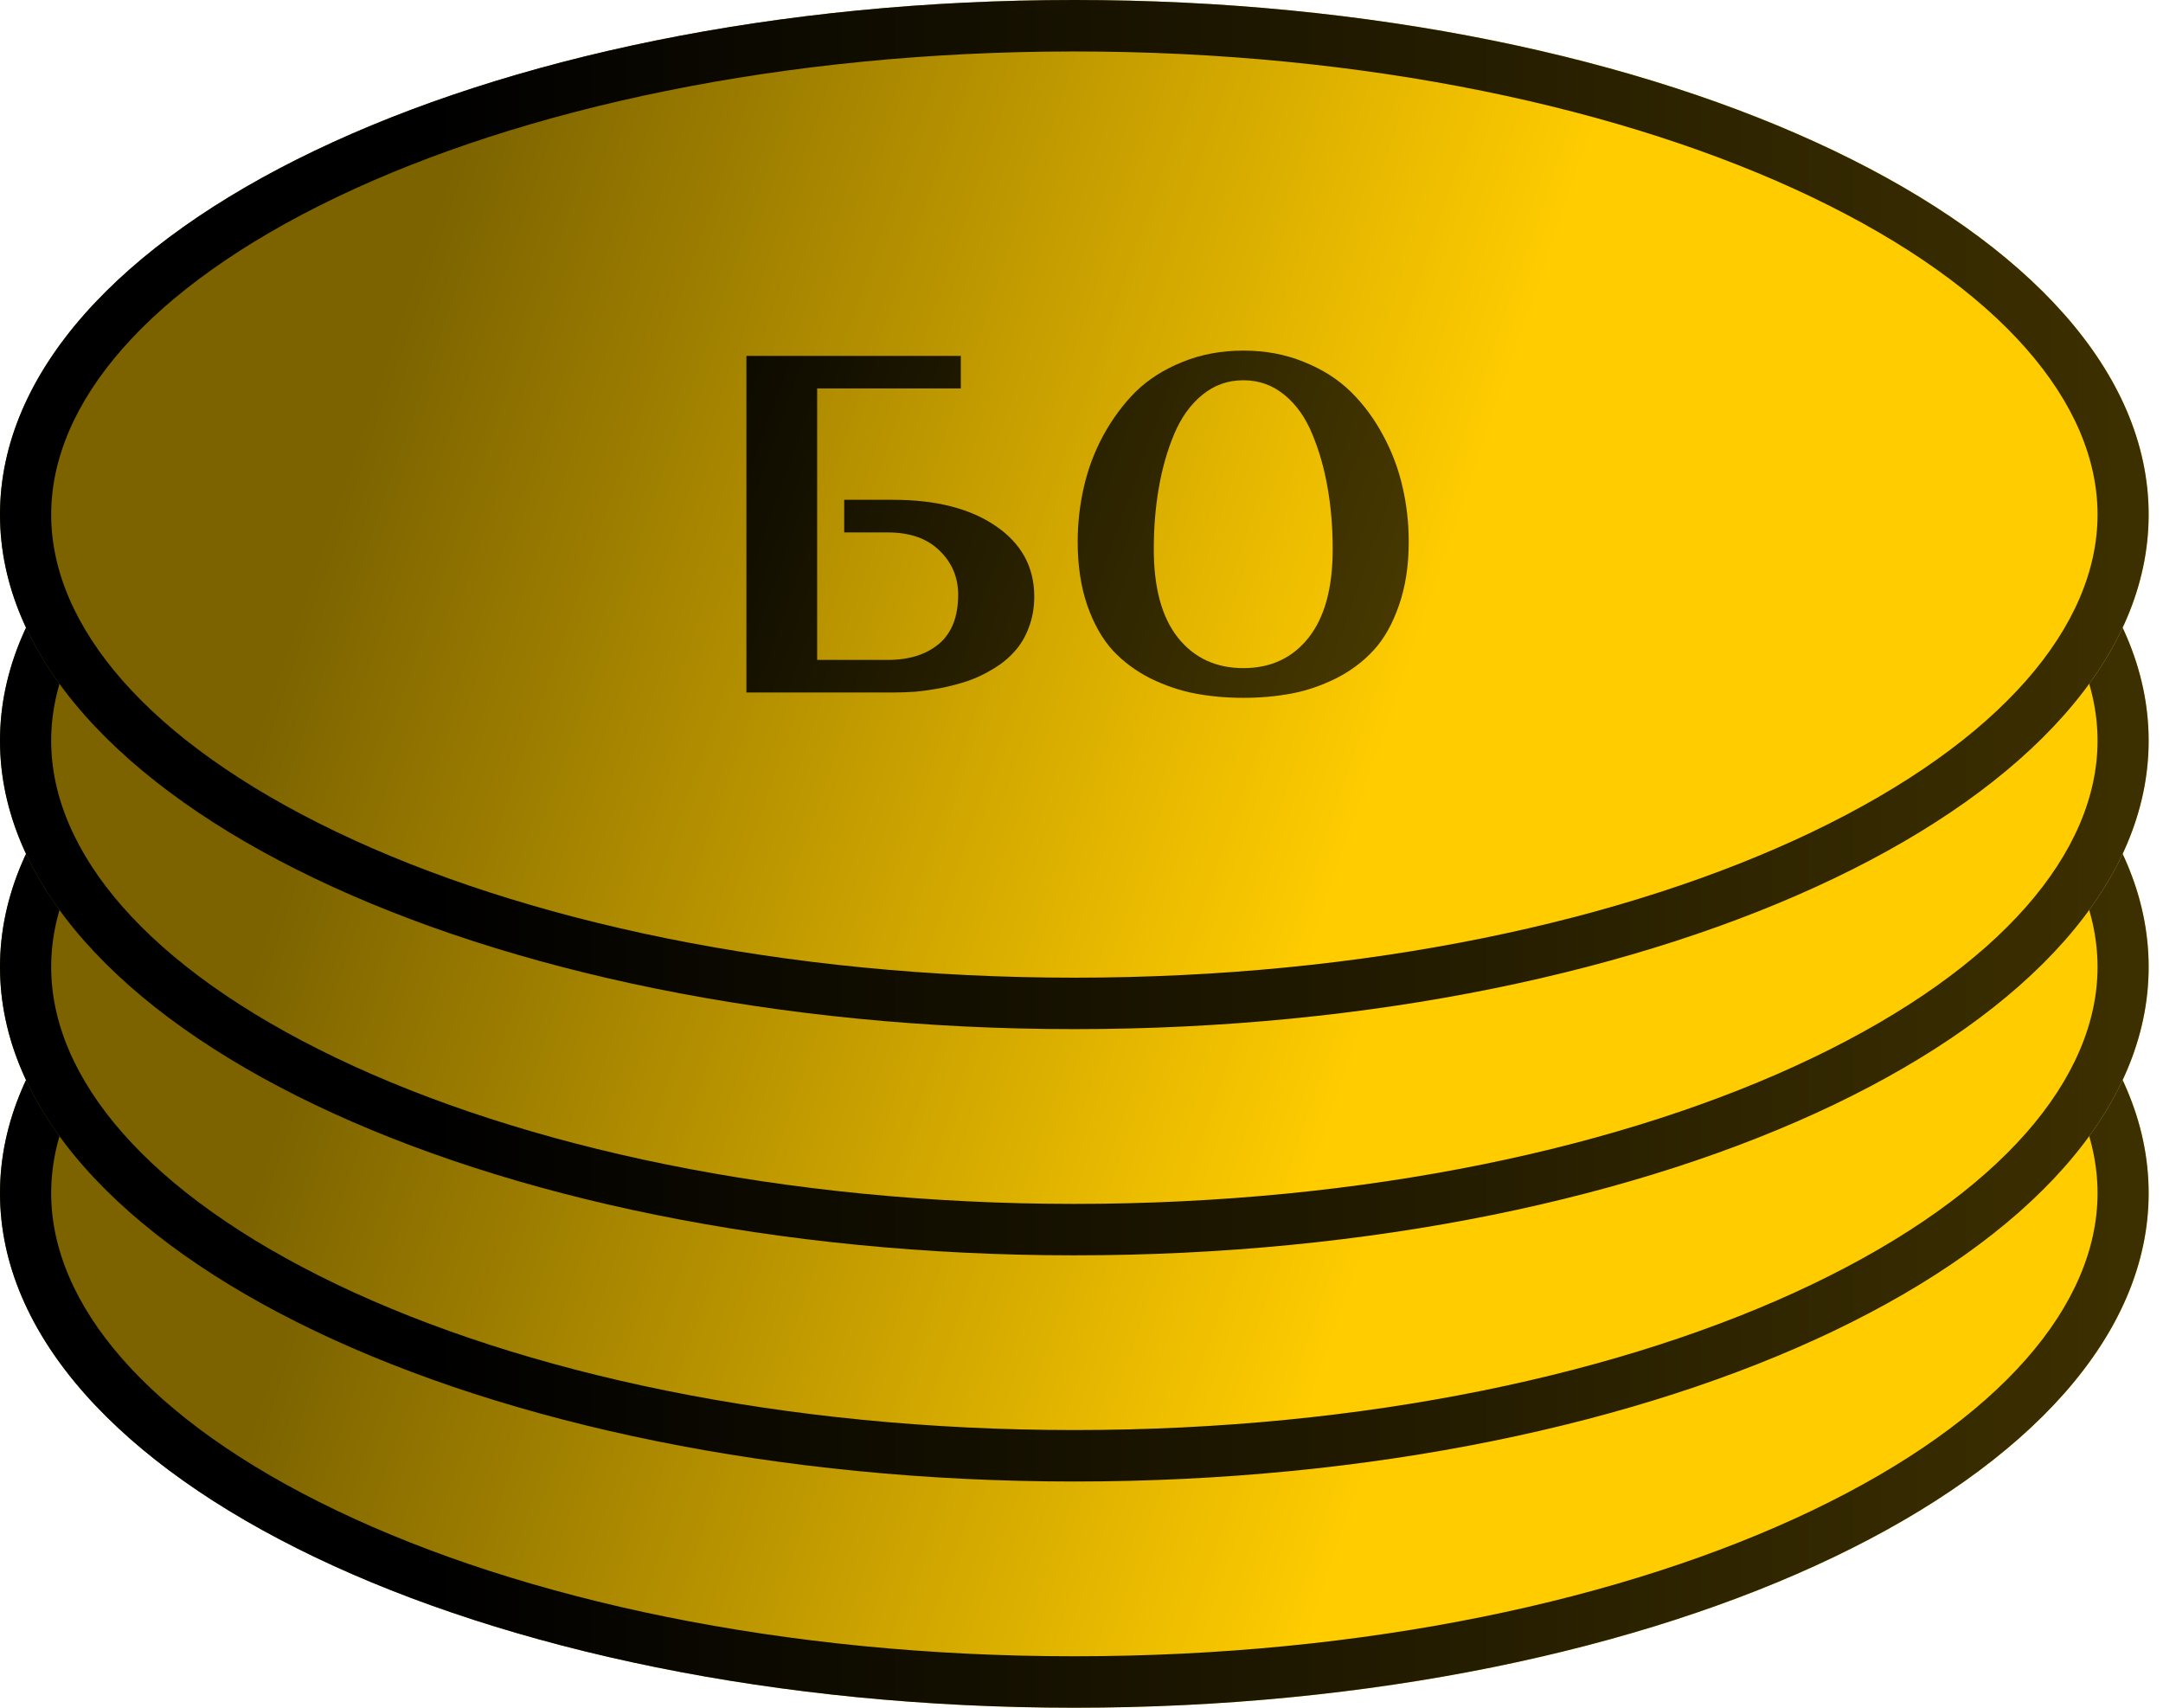 <svg width="38" height="30" viewBox="0 0 38 30" fill="none" xmlns="http://www.w3.org/2000/svg">
<path d="M37.748 20.96C37.748 25.953 29.298 30 18.874 30C8.45 30 0 25.953 0 20.96C0 15.968 8.45 11.921 18.874 11.921C29.298 11.921 37.748 15.968 37.748 20.96Z" fill="url(#paint0_linear_40_440)"/>
<path fill-rule="evenodd" clip-rule="evenodd" d="M31.834 26.536C35.171 24.938 36.85 22.907 36.85 20.96C36.85 19.014 35.171 16.983 31.834 15.384C28.564 13.818 23.983 12.825 18.874 12.825C13.766 12.825 9.185 13.818 5.915 15.384C2.577 16.983 0.899 19.014 0.899 20.96C0.899 22.907 2.577 24.938 5.915 26.536C9.185 28.102 13.766 29.096 18.874 29.096C23.983 29.096 28.564 28.102 31.834 26.536ZM18.874 30C29.298 30 37.748 25.953 37.748 20.96C37.748 15.968 29.298 11.921 18.874 11.921C8.45 11.921 0 15.968 0 20.96C0 25.953 8.45 30 18.874 30Z" fill="url(#paint1_linear_40_440)"/>
<path d="M37.748 16.987C37.748 21.979 29.298 26.026 18.874 26.026C8.45 26.026 0 21.979 0 16.987C0 11.994 8.45 7.947 18.874 7.947C29.298 7.947 37.748 11.994 37.748 16.987Z" fill="url(#paint2_linear_40_440)"/>
<path fill-rule="evenodd" clip-rule="evenodd" d="M31.834 22.563C35.171 20.964 36.85 18.933 36.85 16.987C36.85 15.041 35.171 13.009 31.834 11.411C28.564 9.845 23.983 8.851 18.874 8.851C13.766 8.851 9.185 9.845 5.915 11.411C2.577 13.009 0.899 15.041 0.899 16.987C0.899 18.933 2.577 20.964 5.915 22.563C9.185 24.129 13.766 25.122 18.874 25.122C23.983 25.122 28.564 24.129 31.834 22.563ZM18.874 26.026C29.298 26.026 37.748 21.979 37.748 16.987C37.748 11.994 29.298 7.947 18.874 7.947C8.45 7.947 0 11.994 0 16.987C0 21.979 8.45 26.026 18.874 26.026Z" fill="url(#paint3_linear_40_440)"/>
<path d="M37.748 13.013C37.748 18.006 29.298 22.053 18.874 22.053C8.45 22.053 0 18.006 0 13.013C0 8.021 8.45 3.974 18.874 3.974C29.298 3.974 37.748 8.021 37.748 13.013Z" fill="url(#paint4_linear_40_440)"/>
<path fill-rule="evenodd" clip-rule="evenodd" d="M31.834 18.589C35.171 16.991 36.85 14.96 36.85 13.013C36.85 11.067 35.171 9.036 31.834 7.437C28.564 5.871 23.983 4.878 18.874 4.878C13.766 4.878 9.185 5.871 5.915 7.437C2.577 9.036 0.899 11.067 0.899 13.013C0.899 14.96 2.577 16.991 5.915 18.589C9.185 20.155 13.766 21.149 18.874 21.149C23.983 21.149 28.564 20.155 31.834 18.589ZM18.874 22.053C29.298 22.053 37.748 18.006 37.748 13.013C37.748 8.021 29.298 3.974 18.874 3.974C8.45 3.974 0 8.021 0 13.013C0 18.006 8.45 22.053 18.874 22.053Z" fill="url(#paint5_linear_40_440)"/>
<path d="M37.748 9.04C37.748 14.032 29.298 18.079 18.874 18.079C8.45 18.079 0 14.032 0 9.04C0 4.047 8.45 0 18.874 0C29.298 0 37.748 4.047 37.748 9.04Z" fill="url(#paint6_linear_40_440)"/>
<path fill-rule="evenodd" clip-rule="evenodd" d="M31.834 14.616C35.171 13.017 36.85 10.986 36.85 9.04C36.85 7.094 35.171 5.062 31.834 3.464C28.564 1.898 23.983 0.904 18.874 0.904C13.766 0.904 9.185 1.898 5.915 3.464C2.577 5.062 0.899 7.094 0.899 9.04C0.899 10.986 2.577 13.017 5.915 14.616C9.185 16.182 13.766 17.175 18.874 17.175C23.983 17.175 28.564 16.182 31.834 14.616ZM18.874 18.079C29.298 18.079 37.748 14.032 37.748 9.04C37.748 4.047 29.298 0 18.874 0C8.45 0 0 4.047 0 9.04C0 14.032 8.45 18.079 18.874 18.079Z" fill="url(#paint7_linear_40_440)"/>
<path d="M18.933 9.516C18.933 9.193 18.969 8.875 19.04 8.562C19.112 8.245 19.225 7.942 19.38 7.654C19.539 7.362 19.728 7.106 19.948 6.885C20.172 6.665 20.447 6.49 20.773 6.359C21.099 6.226 21.456 6.159 21.844 6.159C22.232 6.159 22.587 6.226 22.91 6.359C23.236 6.49 23.511 6.665 23.734 6.885C23.958 7.106 24.147 7.362 24.302 7.654C24.457 7.942 24.571 8.245 24.642 8.562C24.714 8.875 24.749 9.193 24.749 9.516C24.749 9.935 24.692 10.308 24.577 10.634C24.465 10.96 24.316 11.224 24.13 11.425C23.947 11.624 23.726 11.789 23.469 11.919C23.211 12.046 22.95 12.135 22.686 12.184C22.423 12.234 22.142 12.259 21.844 12.259C21.546 12.259 21.265 12.234 21.001 12.184C20.737 12.135 20.475 12.046 20.214 11.919C19.956 11.789 19.734 11.624 19.548 11.425C19.365 11.224 19.216 10.96 19.101 10.634C18.989 10.308 18.933 9.935 18.933 9.516ZM20.27 9.647C20.27 10.326 20.411 10.845 20.694 11.202C20.979 11.559 21.363 11.737 21.844 11.737C22.325 11.737 22.707 11.559 22.989 11.202C23.272 10.845 23.413 10.326 23.413 9.647C23.413 9.268 23.383 8.909 23.324 8.571C23.265 8.23 23.175 7.914 23.054 7.626C22.936 7.337 22.773 7.107 22.565 6.937C22.357 6.766 22.117 6.68 21.844 6.68C21.57 6.68 21.33 6.766 21.122 6.937C20.914 7.107 20.749 7.337 20.628 7.626C20.507 7.914 20.417 8.23 20.358 8.571C20.299 8.909 20.27 9.268 20.27 9.647Z" fill="url(#paint8_linear_40_440)"/>
<path d="M13.113 12.165V6.252H16.88V6.824H14.356V11.593H15.595C15.973 11.593 16.274 11.498 16.498 11.309C16.721 11.119 16.833 10.832 16.833 10.447C16.833 10.143 16.725 9.885 16.507 9.674C16.29 9.46 15.986 9.353 15.595 9.353H14.831V8.78H15.688C16.445 8.78 17.047 8.934 17.494 9.241C17.945 9.548 18.17 9.961 18.17 10.48C18.17 10.678 18.137 10.862 18.072 11.029C18.01 11.194 17.926 11.334 17.82 11.448C17.718 11.563 17.594 11.664 17.448 11.751C17.305 11.838 17.159 11.908 17.01 11.96C16.861 12.01 16.703 12.052 16.535 12.086C16.368 12.117 16.217 12.139 16.084 12.151C15.95 12.161 15.818 12.165 15.688 12.165H13.113Z" fill="url(#paint9_linear_40_440)"/>
<defs>
<linearGradient id="paint0_linear_40_440" x1="26.424" y1="18.874" x2="4.172" y2="11.225" gradientUnits="userSpaceOnUse">
<stop stop-color="#FFCC00"/>
<stop offset="0.8" stop-color="#7C6300"/>
</linearGradient>
<linearGradient id="paint1_linear_40_440" x1="0" y1="21.06" x2="37.748" y2="21.06" gradientUnits="userSpaceOnUse">
<stop offset="0.2"/>
<stop offset="1" stop-color="#3D3000"/>
</linearGradient>
<linearGradient id="paint2_linear_40_440" x1="26.424" y1="14.901" x2="4.172" y2="7.252" gradientUnits="userSpaceOnUse">
<stop stop-color="#FFCC00"/>
<stop offset="0.8" stop-color="#7C6300"/>
</linearGradient>
<linearGradient id="paint3_linear_40_440" x1="0" y1="17.086" x2="37.748" y2="17.086" gradientUnits="userSpaceOnUse">
<stop offset="0.2"/>
<stop offset="1" stop-color="#3D3000"/>
</linearGradient>
<linearGradient id="paint4_linear_40_440" x1="26.424" y1="10.927" x2="4.172" y2="3.278" gradientUnits="userSpaceOnUse">
<stop stop-color="#FFCC00"/>
<stop offset="0.8" stop-color="#7C6300"/>
</linearGradient>
<linearGradient id="paint5_linear_40_440" x1="0" y1="13.113" x2="37.748" y2="13.113" gradientUnits="userSpaceOnUse">
<stop offset="0.2"/>
<stop offset="1" stop-color="#3D3000"/>
</linearGradient>
<linearGradient id="paint6_linear_40_440" x1="26.424" y1="6.954" x2="4.172" y2="-0.695" gradientUnits="userSpaceOnUse">
<stop stop-color="#FFCC00"/>
<stop offset="0.8" stop-color="#7C6300"/>
</linearGradient>
<linearGradient id="paint7_linear_40_440" x1="0" y1="9.139" x2="37.748" y2="9.139" gradientUnits="userSpaceOnUse">
<stop offset="0.2"/>
<stop offset="1" stop-color="#3D3000"/>
</linearGradient>
<linearGradient id="paint8_linear_40_440" x1="10.244" y1="6.007" x2="31.602" y2="13.656" gradientUnits="userSpaceOnUse">
<stop/>
<stop offset="1" stop-color="#6A5500"/>
</linearGradient>
<linearGradient id="paint9_linear_40_440" x1="10.244" y1="6.006" x2="31.602" y2="13.655" gradientUnits="userSpaceOnUse">
<stop/>
<stop offset="1" stop-color="#6A5500"/>
</linearGradient>
</defs>
</svg>
